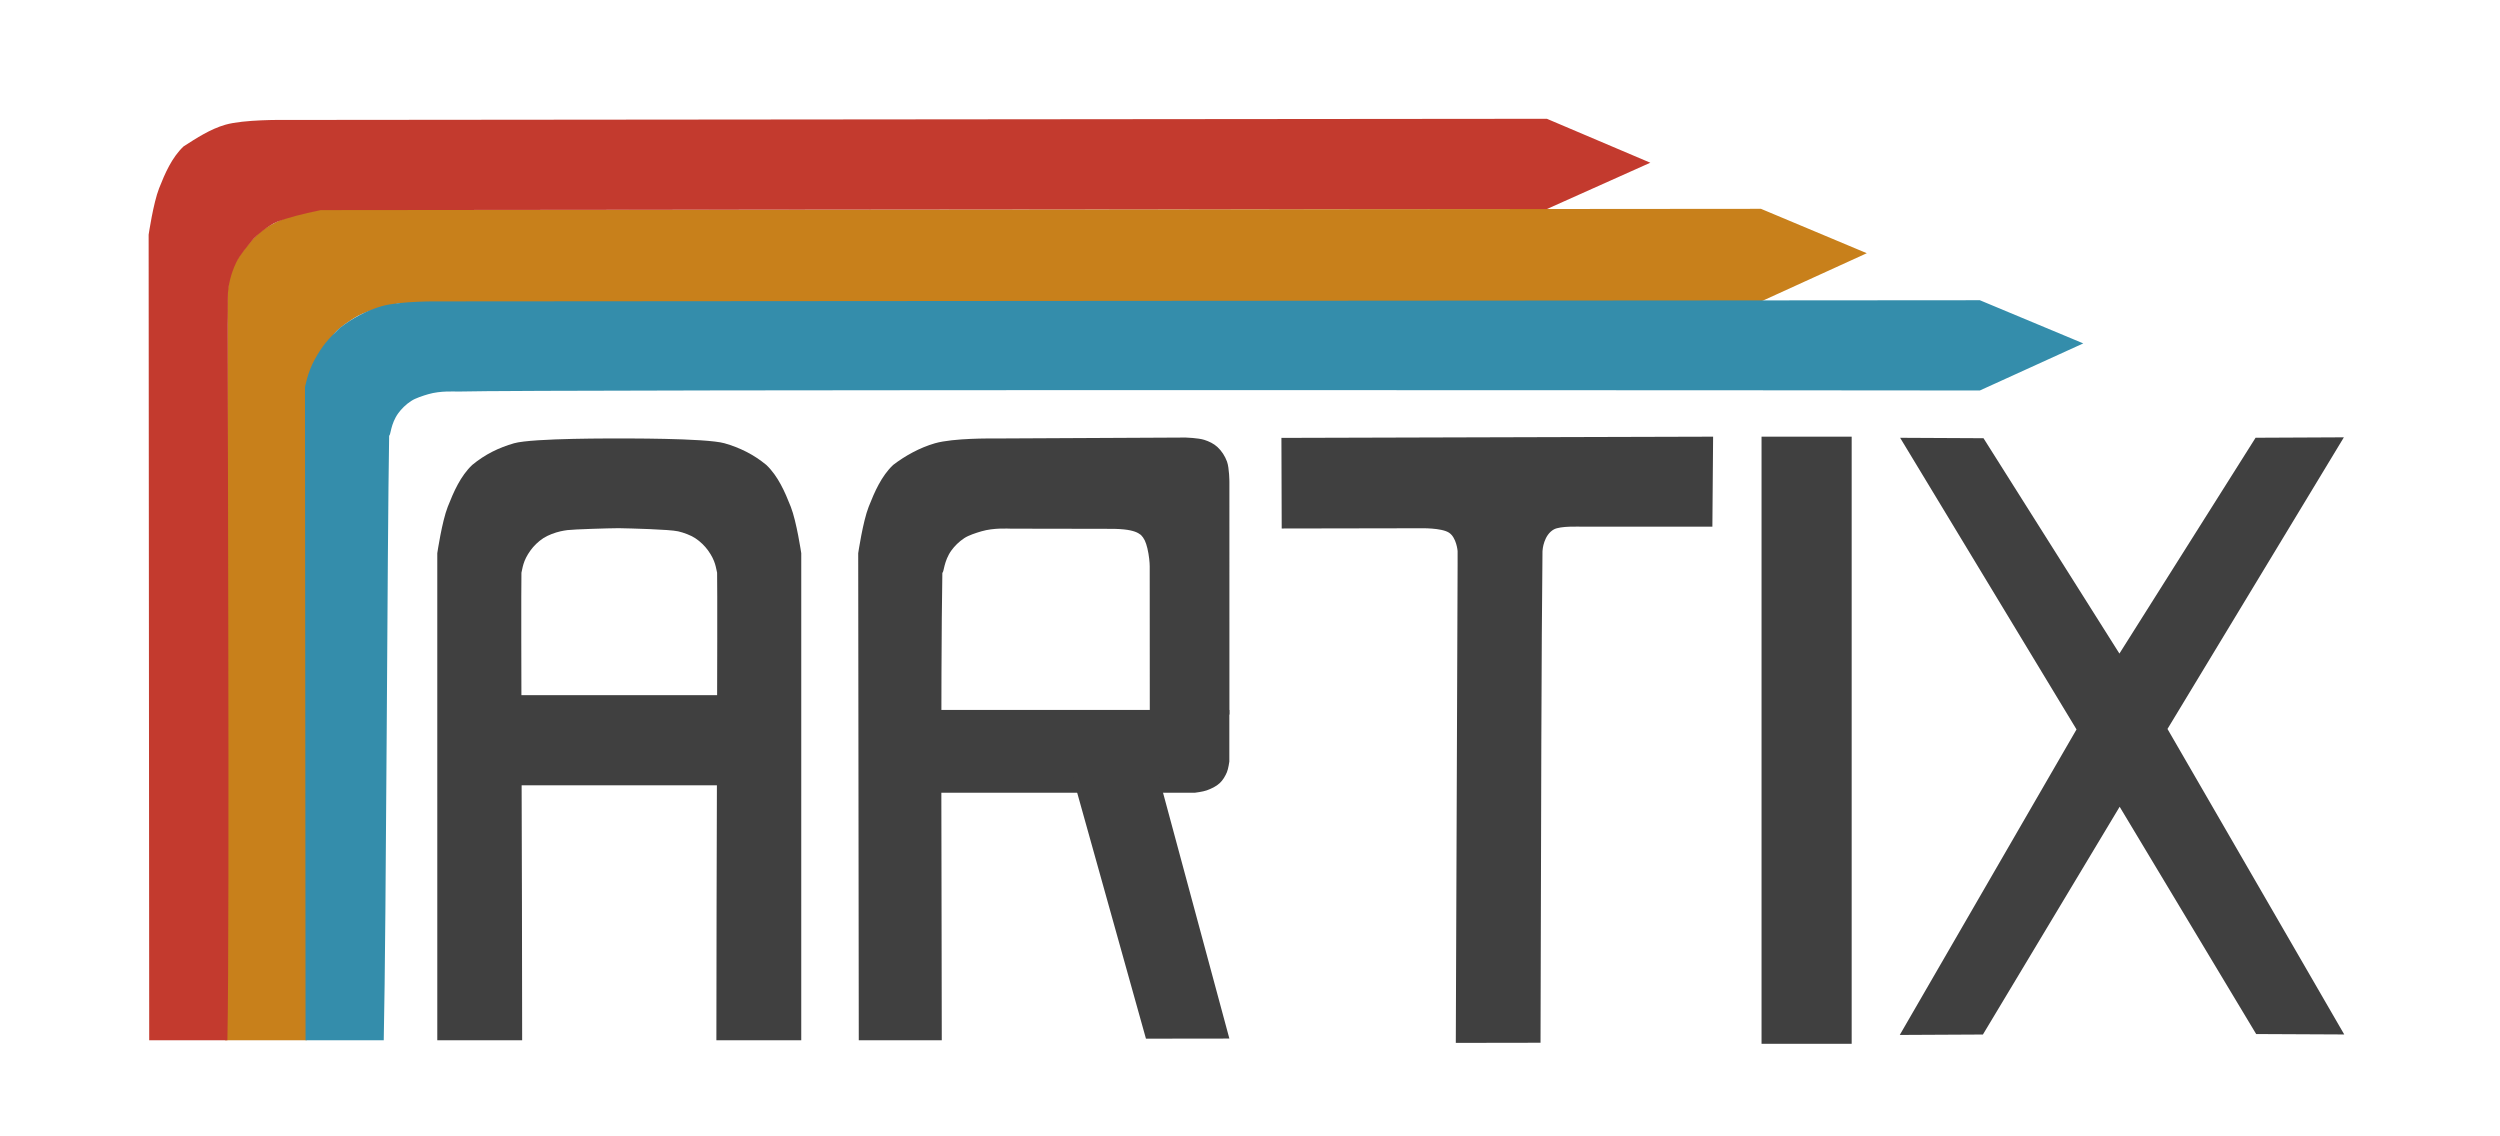 <?xml version="1.0" encoding="UTF-8" standalone="no"?>
<!-- Created with Inkscape (http://www.inkscape.org/) -->

<svg
   xmlns:dc="http://purl.org/dc/elements/1.1/"
   xmlns:cc="http://creativecommons.org/ns#"
   xmlns:rdf="http://www.w3.org/1999/02/22-rdf-syntax-ns#"
   xmlns:svg="http://www.w3.org/2000/svg"
   xmlns="http://www.w3.org/2000/svg"
   xmlns:sodipodi="http://sodipodi.sourceforge.net/DTD/sodipodi-0.dtd"
   xmlns:inkscape="http://www.inkscape.org/namespaces/inkscape"
   width="550mm"
   height="250mm"
   viewBox="0 0 550 250"
   version="1.1"
   id="svg8"
   inkscape:version="0.92.2 (5c3e80d, 2017-08-06)"
   sodipodi:docname="Artix banner #1.svg"
   inkscape:export-filename="E:\Projects\Artix Linux logo\Artix banner #1.png"
   inkscape:export-xdpi="84.949837"
   inkscape:export-ydpi="84.949837">
  <defs
     id="defs2" />
  <sodipodi:namedview
     id="base"
     pagecolor="#ffffff"
     bordercolor="#666666"
     borderopacity="1.0"
     inkscape:pageopacity="0.0"
     inkscape:pageshadow="2"
     inkscape:zoom="0.38767791"
     inkscape:cx="978.63971"
     inkscape:cy="272.43337"
     inkscape:document-units="mm"
     inkscape:current-layer="layer1"
     showgrid="false"
     inkscape:pagecheckerboard="true"
     inkscape:showpageshadow="false"
     inkscape:window-width="1280"
     inkscape:window-height="984"
     inkscape:window-x="-4"
     inkscape:window-y="17"
     inkscape:window-maximized="1"
     inkscape:measure-start="595.659,79.8813"
     inkscape:measure-end="665.985,79.8813"
     showguides="false" />
  <g
     inkscape:label="Layer 1"
     inkscape:groupmode="layer"
     id="layer1"
     transform="translate(0,-47)">
    <path
       style="fill:#404040;fill-opacity:1;stroke:none;stroke-width:0.542px;stroke-linecap:butt;stroke-linejoin:miter;stroke-opacity:1"
       d="m 196.482,149.296 c -2.572,2.447 -4.071,5.893 -5.372,9.196 -1.28,3.248 -2.305,10.217 -2.305,10.217 L 188.93,275.864 h 18.26 c 0,-26.047 -0.282,-79.677 0.13,-102.868 0.35,-0.016 0.302,-2.574 2.006,-4.919 0.683,-0.94 1.648,-1.919 2.822,-2.69 0.967,-0.635 2.593,-1.152 3.759,-1.496 2.752,-0.812 5.978,-0.584 6.514,-0.584 7.281,0 14.213,0.021 20.849,0.035 1.515,0.003 2.702,-0.008 4.044,0.136 2.011,0.215 3.001,0.661 3.693,1.216 0.682,0.691 1.076,1.509 1.417,2.935 0.372,1.555 0.512,3.183 0.512,3.952 0.004,9.819 0.017,27.179 0.017,32.598 5.562,0 14.474,0.013 17.518,0.013 0,-3.821 -0.004,-49.306 -0.004,-51.173 0,0 -0.014,-3.062 -0.529,-4.472 -0.44,-1.205 -1.172,-2.347 -2.117,-3.215 -0.805,-0.739 -1.841,-1.228 -2.881,-1.562 -1.308,-0.42 -4.088,-0.51 -4.088,-0.51 l -42.453,0.211 c 0,0 -8.632,-0.125 -12.72,1.053 -3.319,0.957 -6.566,2.748 -9.198,4.774 z"
       id="path820"
       inkscape:connector-curvature="0"
       sodipodi:nodetypes="csccccsssssscsscccsssccssc" />
    <path
       style="fill:#404040;fill-opacity:1;stroke:none;stroke-width:0.542px;stroke-linecap:butt;stroke-linejoin:miter;stroke-opacity:1"
       d="m 320.674,170.873 -0.398,105.561 18.64,-0.03 c 0.133,-53.838 0.195,-86.346 0.431,-108.141 0.005,-0.404 0.3,-3.556 2.495,-4.786 1.441,-0.807 5.644,-0.593 6.214,-0.611 l 28.667,9.3e-4 0.161,-19.8 -94.971,0.269 0.062,19.935 30.545,-0.054 c 0,0 4.585,-0.122 6.255,0.969 1.669,1.091 1.898,4.039 1.898,4.039 z"
       id="path822"
       inkscape:connector-curvature="0"
       sodipodi:nodetypes="cccsscccccczcc" />
    <path
       style="fill:#404040;fill-opacity:1;stroke:none;stroke-width:0.542px;stroke-linecap:butt;stroke-linejoin:miter;stroke-opacity:1"
       d="m 515.654,143.211 -19.425,0.093 -29.957,47.483 -29.902,-47.379 -18.342,-0.093 38.806,64.158 -38.886,67.214 18.292,-0.093 30.083,-50.109 30.033,50.004 19.376,0.093 -38.886,-67.214 z"
       id="path839"
       inkscape:connector-curvature="0"
       sodipodi:nodetypes="ccccccccccccc" />
    <path
       style="opacity:1;fill:#404040;fill-opacity:1;fill-rule:nonzero;stroke:none;stroke-width:0.725;stroke-miterlimit:4;stroke-dasharray:none;stroke-dashoffset:24.5;stroke-opacity:1"
       d="m 387.54,143.07 h 19.829 V 276.634 h -19.829 z"
       id="rect858"
       inkscape:connector-curvature="0"
       sodipodi:nodetypes="ccccc" />
    <path
       style="fill:#c8801b;fill-opacity:1;stroke:none;stroke-width:0.542px;stroke-linecap:butt;stroke-linejoin:miter;stroke-opacity:1"
       d="m 57.31,97.966 c -2.572,2.447 -5.129,5.364 -6.43,8.667 -1.28,3.248 -0.803,11.762 -0.803,11.762 L 49.498,275.864 h 17.992 c 0.561,-25.858 -0.082,-142.12 0.13,-144.672 0.14,-1.689 1.451,-2.678 2.697,-5.295 0.854,-1.794 2.457,-4.512 3.328,-5.614 0.839,-1.061 3.587,-3.008 5.156,-3.827 1.985,-1.037 5.128,-1.941 9.233,-2.785 4.088,0 283.686,-0.378 299.378,-0.342 l 23.283,-10.621 -23.283,-9.766 -307.655,0.256 c 0,0 -9.161,-0.654 -13.249,0.524 -3.319,0.957 -6.432,2.187 -9.198,4.244 -5e-6,1e-5 -2e-5,0 -2e-5,0 z"
       id="path831"
       inkscape:connector-curvature="0"
       sodipodi:nodetypes="cscccsssscccccssc" />
    <path
       sodipodi:nodetypes="cscccsssscccccssc"
       inkscape:connector-curvature="0"
       id="path833"
       d="m 40.377,79.218 c -2.572,2.447 -4.071,5.893 -5.372,9.196 -1.28,3.248 -2.305,10.217 -2.305,10.217 L 32.825,275.864 h 17.202 c 0.561,-25.858 -0.082,-161.927 0.13,-164.479 0.14,-1.689 0.546,-3.975 1.792,-6.592 0.854,-1.794 2.668,-3.818 3.54,-4.92 0.839,-1.061 3.777,-3.407 5.423,-4.056 2.199,-0.866 5.533,-1.745 9.638,-2.589 4.088,0 254.074,-0.271 269.766,-0.236 l 22.754,-10.191 -22.754,-9.666 -278.022,0.256 c 0,0 -8.632,-0.125 -12.719,1.053 -3.319,0.957 -6.325,2.929 -9.198,4.774 -6e-6,4e-6 -2e-5,0 -2e-5,0 z"
       style="fill:#c33a2e;fill-opacity:1;stroke:none;stroke-width:0.542px;stroke-linecap:butt;stroke-linejoin:miter;stroke-opacity:1" />
    <path
       sodipodi:nodetypes="csccccssssccccssc"
       inkscape:connector-curvature="0"
       id="path827"
       d="m 74.773,119.133 c -2.572,2.447 -3.874,3.926 -5.585,7.037 -1.521,2.766 -2.092,6.026 -2.092,6.026 L 67.221,275.864 H 84.423 c 0.561,-25.858 0.777,-109.839 1.189,-133.031 0.35,-0.016 0.302,-2.574 2.006,-4.919 0.683,-0.94 1.648,-1.919 2.822,-2.69 0.967,-0.635 2.593,-1.152 3.759,-1.496 2.752,-0.812 5.978,-0.568 6.514,-0.584 16.711,-0.497 319.161,-0.271 334.854,-0.236 l 22.754,-10.36 -22.754,-9.498 -338.876,0.256 c 0,0 -8.632,-0.125 -12.719,1.053 -3.319,0.957 -6.439,2.632 -9.198,4.774 z"
       style="fill:#348dab;fill-opacity:1;stroke:none;stroke-width:0.542px;stroke-linecap:butt;stroke-linejoin:miter;stroke-opacity:1" />
    <path
       sodipodi:nodetypes="ccssscccc"
       inkscape:connector-curvature="0"
       id="path821"
       d="m 270.453,203.181 v 11.367 c 0,0 -0.217,1.596 -0.529,2.329 -0.377,0.886 -0.883,1.757 -1.587,2.412 -0.795,0.739 -1.824,1.212 -2.842,1.587 -0.846,0.312 -2.653,0.529 -2.653,0.529 h -57.89 v -18.225 z"
       style="opacity:1;fill:#404040;fill-opacity:1;fill-rule:nonzero;stroke:none;stroke-width:0.487;stroke-miterlimit:4;stroke-dasharray:none;stroke-dashoffset:24.5;stroke-opacity:1" />
    <path
       style="opacity:1;fill:#404040;fill-opacity:1;fill-rule:nonzero;stroke:none;stroke-width:0.502;stroke-miterlimit:4;stroke-dasharray:none;stroke-dashoffset:24.5;stroke-opacity:1"
       d="m 270.462,275.483 -18.351,0.024 -16.26,-58.145 18.881,-0.169 z"
       id="path823"
       inkscape:connector-curvature="0"
       sodipodi:nodetypes="ccccc" />
    <path
       id="path845"
       style="fill:#404040;fill-opacity:1;stroke:none;stroke-width:0.542px;stroke-linecap:butt;stroke-linejoin:miter;stroke-opacity:1"
       d="m 124.831,163.622 c -0.505,0.067 -1.001,0.151 -1.528,0.268 -1.186,0.265 -2.792,0.861 -3.759,1.496 -1.174,0.771 -2.139,1.75 -2.822,2.69 -1.704,2.345 -1.74,3.926 -2.006,4.919 -0.135,7.964 0.158,68.13 0.158,102.869 -5.599,0.002 -12.951,0.002 -18.671,-7.5e-4 l -0.002,-107.155 c 0,0 1.025,-6.969 2.305,-10.217 1.301,-3.303 2.8,-6.75 5.372,-9.196 l -2e-4,2e-5 c 2.833,-2.348 5.879,-3.817 9.198,-4.774 4.088,-1.178 23.031,-1.053 23.031,-1.053 0,0 19.206,-0.125 23.294,1.053 3.319,0.957 6.365,2.425 9.198,4.774 l -2e-4,-2e-5 c 2.572,2.447 4.071,5.893 5.372,9.196 1.28,3.248 2.305,10.217 2.305,10.217 l -0.002,107.155 c -5.72,0.003 -13.073,0.003 -18.671,7.5e-4 0,-34.739 0.293,-94.905 0.158,-102.869 -0.266,-0.993 -0.302,-2.574 -2.006,-4.919 -0.683,-0.94 -1.648,-1.919 -2.822,-2.69 -0.967,-0.635 -2.573,-1.232 -3.759,-1.496 -1.92,-0.428 -10.434,-0.642 -13.086,-0.691 -2.245,0.014 -9.921,0.247 -11.255,0.423 z"
       inkscape:connector-curvature="0"
       sodipodi:nodetypes="sccccccccccccccccccccccccs" />
    <path
       sodipodi:nodetypes="ccccc"
       inkscape:connector-curvature="0"
       id="path847"
       d="m 173.584,199.937 v 19.829 H 98.896 V 199.937 Z"
       style="opacity:1;fill:#404040;fill-opacity:1;fill-rule:nonzero;stroke:none;stroke-width:0.542;stroke-miterlimit:4;stroke-dasharray:none;stroke-dashoffset:24.5;stroke-opacity:1" />
  </g>
</svg>
